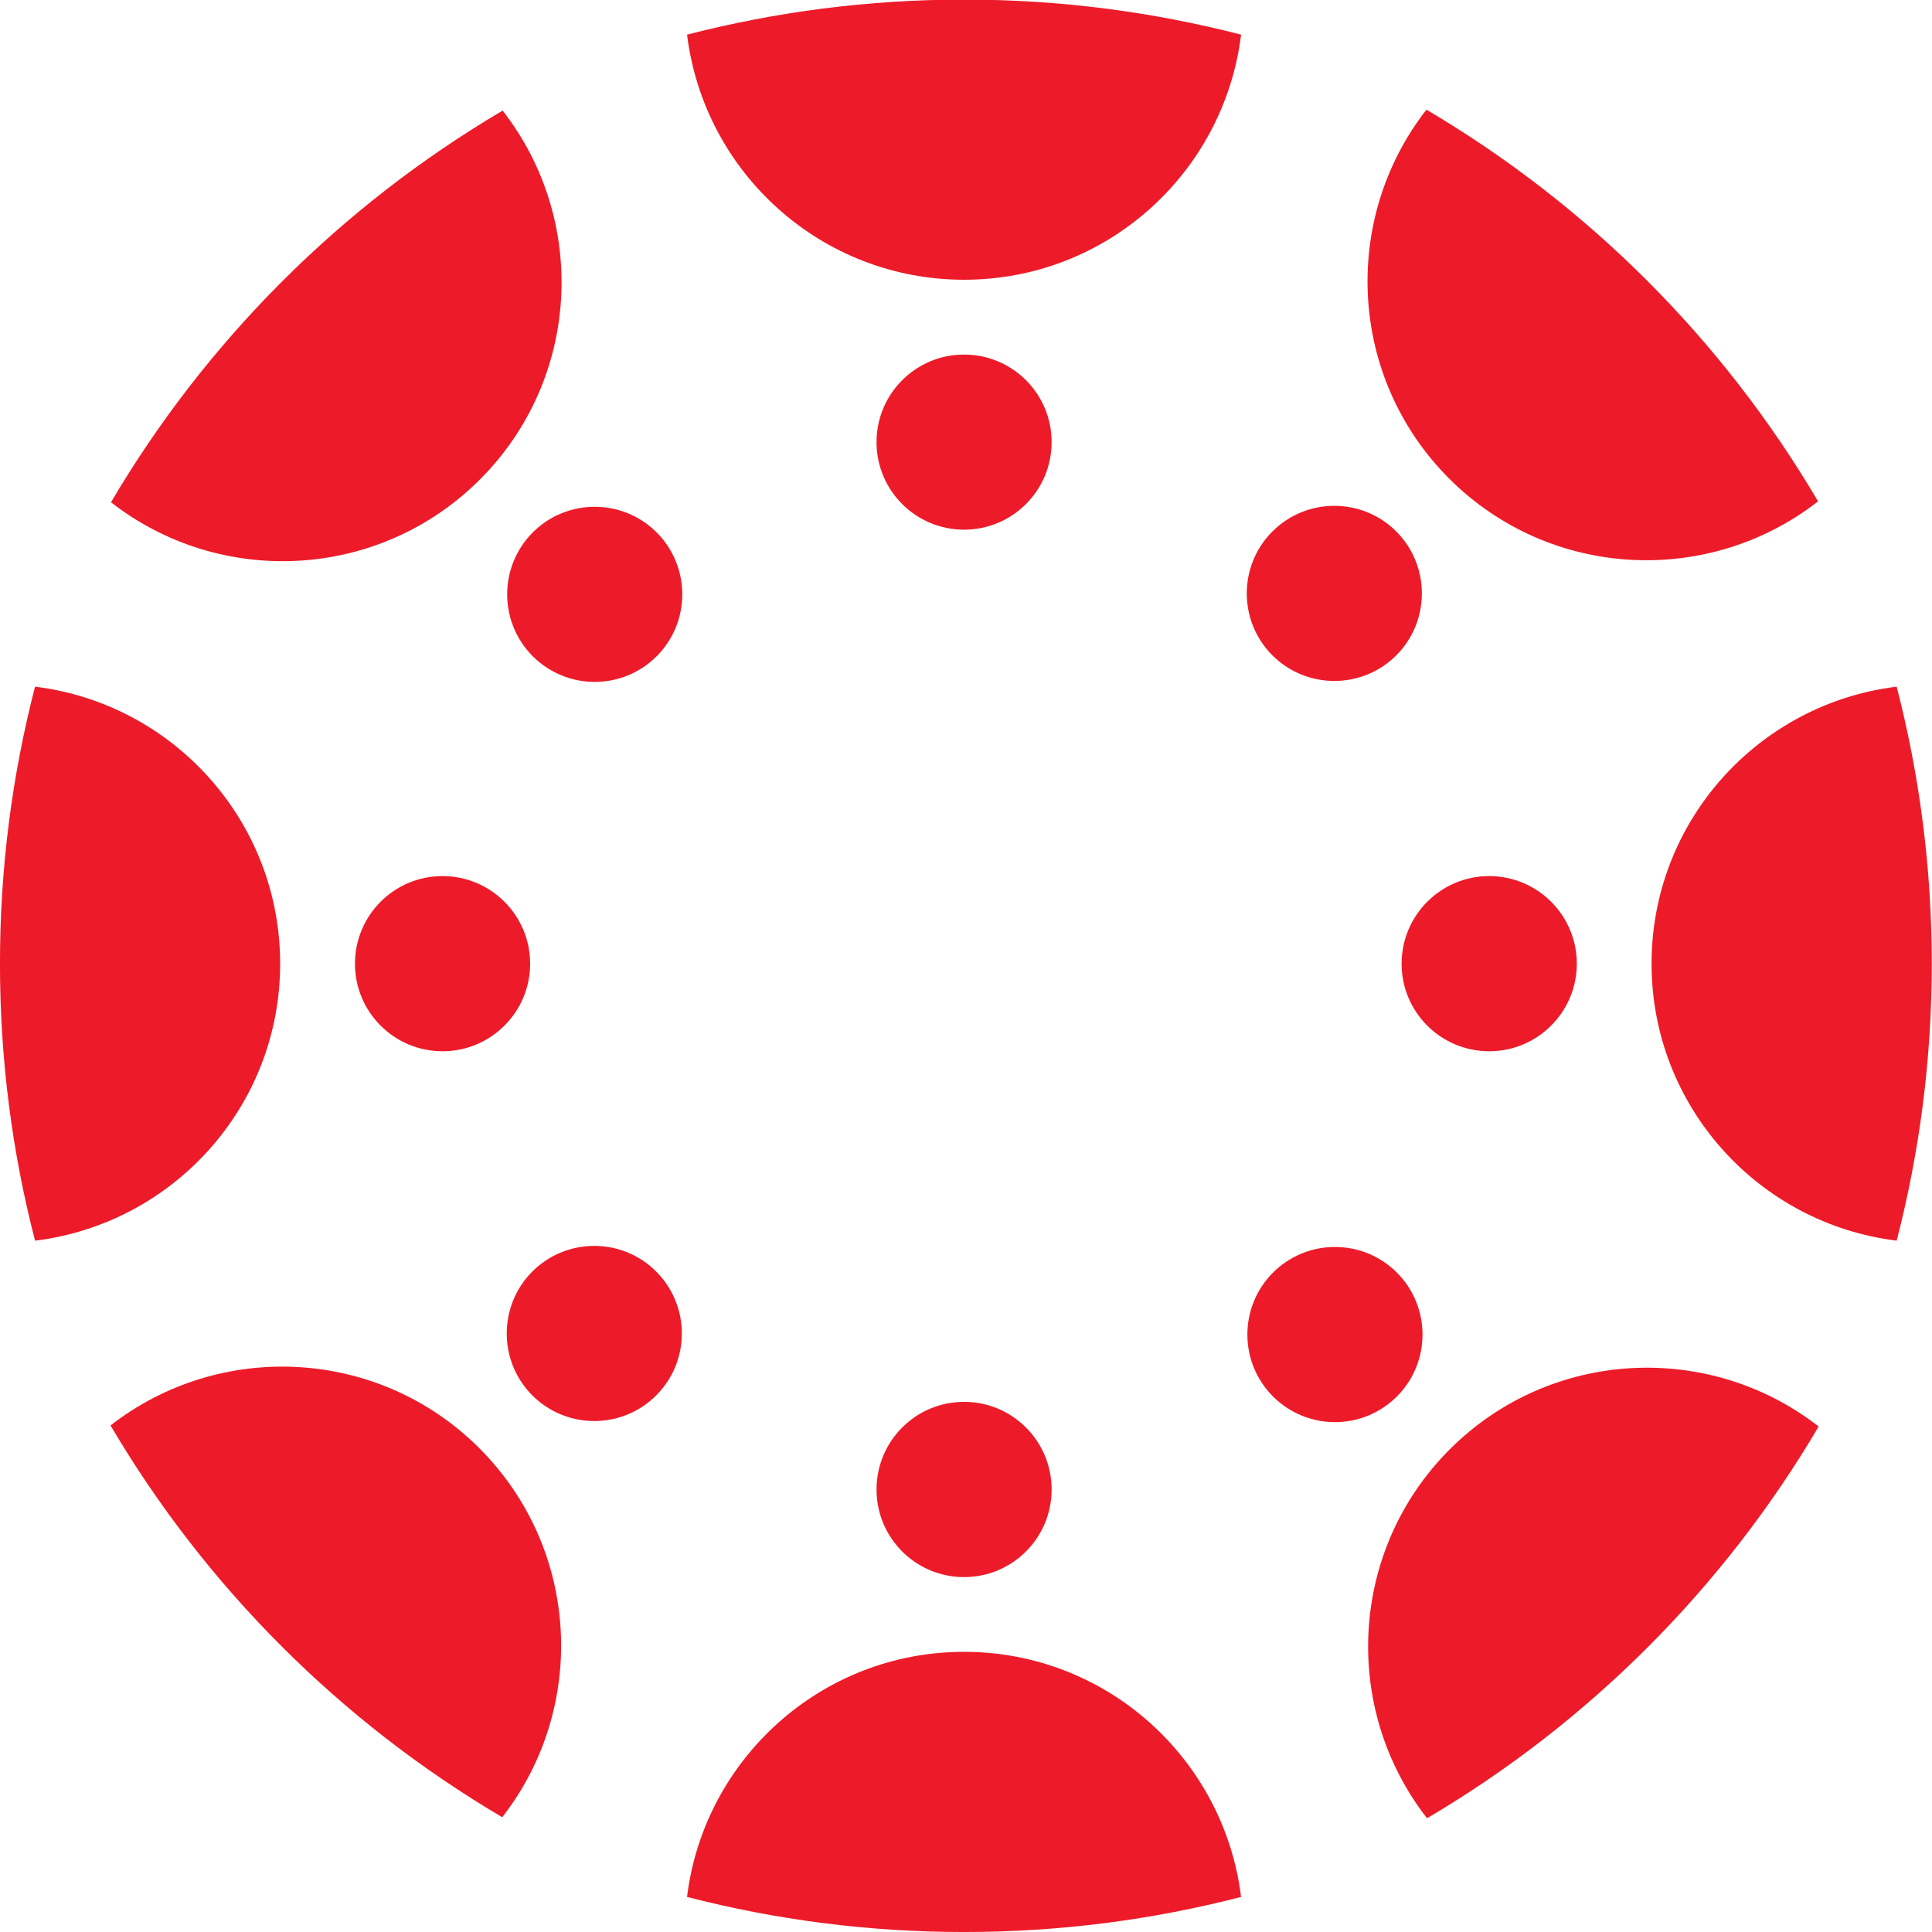 <?xml version="1.0" encoding="UTF-8" standalone="no"?>
<svg
   width="10"
   height="10"
   viewBox="0 0 10 10"
   version="1.1"
   id="svg1"
   sodipodi:docname="Canvas.svg"
   inkscape:version="1.4 (1:1.4+202410161351+e7c3feb100)"
   xml:space="preserve"
   xmlns:inkscape="http://www.inkscape.org/namespaces/inkscape"
   xmlns:sodipodi="http://sodipodi.sourceforge.net/DTD/sodipodi-0.dtd"
   xmlns="http://www.w3.org/2000/svg"
   xmlns:svg="http://www.w3.org/2000/svg"><defs
     id="defs1" /><sodipodi:namedview
     id="namedview1"
     pagecolor="#505050"
     bordercolor="#ffffff"
     borderopacity="1"
     inkscape:showpageshadow="0"
     inkscape:pageopacity="0"
     inkscape:pagecheckerboard="1"
     inkscape:deskcolor="#505050"
     inkscape:zoom="22.627417"
     inkscape:cx="11.38"
     inkscape:cy="13.50132"
     inkscape:window-width="1920"
     inkscape:window-height="1051"
     inkscape:window-x="0"
     inkscape:window-y="0"
     inkscape:window-maximized="1"
     inkscape:current-layer="g1"><inkscape:page
       x="0"
       y="0"
       width="10"
       height="10"
       id="page1"
       margin="0"
       bleed="0" /></sodipodi:namedview><g
     id="g1"
     inkscape:groupmode="layer"
     inkscape:label="1"
     transform="translate(15)"><g
       id="g33"
       transform="matrix(0.103,0,0,0.103,-18.232,-3.317)"><path
         id="path2"
         d="m 45.457,80.631 c 0,-7.168 -5.379,-13.069 -12.317,-13.92 -1.152,4.447 -1.763,9.111 -1.763,13.92 0,4.804 0.611,9.475 1.763,13.919 6.942,-0.851 12.317,-6.754 12.317,-13.919"
         style="fill:#ed1b29;fill-opacity:1;fill-rule:nonzero;stroke:none;stroke-width:0.133" /><path
         id="path3"
         d="m 53.616,76.229 c -2.431,0 -4.4,1.973 -4.4,4.403 0,2.429 1.969,4.4 4.4,4.4 2.431,0 4.403,-1.971 4.403,-4.4 0,-2.429 -1.971,-4.403 -4.403,-4.403"
         style="fill:#ed1b29;fill-opacity:1;fill-rule:nonzero;stroke:none;stroke-width:0.133" /><path
         id="path4"
         d="m 114.373,80.631 c 0,7.165 5.377,13.068 12.317,13.919 1.149,-4.445 1.765,-9.115 1.765,-13.919 0,-4.809 -0.615,-9.473 -1.765,-13.92 -6.94,0.851 -12.317,6.752 -12.317,13.92"
         style="fill:#ed1b29;fill-opacity:1;fill-rule:nonzero;stroke:none;stroke-width:0.133" /><path
         id="path5"
         d="m 106.214,76.229 c -2.433,0 -4.402,1.973 -4.402,4.403 0,2.429 1.969,4.4 4.402,4.4 2.429,0 4.403,-1.971 4.403,-4.4 0,-2.429 -1.973,-4.403 -4.403,-4.403"
         style="fill:#ed1b29;fill-opacity:1;fill-rule:nonzero;stroke:none;stroke-width:0.133" /><path
         id="path6"
         d="m 79.823,115.212 c -7.165,0 -13.066,5.382 -13.92,12.317 4.451,1.149 9.113,1.763 13.924,1.763 4.809,0 9.469,-0.613 13.918,-1.763 -0.852,-6.935 -6.75,-12.317 -13.922,-12.317"
         style="fill:#ed1b29;fill-opacity:1;fill-rule:nonzero;stroke:none;stroke-width:0.133" /><path
         id="path7"
         d="m 79.827,102.65 c -2.433,0 -4.401,1.973 -4.401,4.404 0,2.431 1.967,4.403 4.401,4.403 2.429,0 4.398,-1.971 4.398,-4.403 0,-2.431 -1.969,-4.404 -4.398,-4.404"
         style="fill:#ed1b29;fill-opacity:1;fill-rule:nonzero;stroke:none;stroke-width:0.133" /><path
         id="path8"
         d="m 79.827,46.262 c 7.167,0 13.066,-5.379 13.919,-12.317 -4.449,-1.147 -9.111,-1.762 -13.919,-1.762 -4.809,0 -9.473,0.615 -13.922,1.762 0.852,6.938 6.752,12.317 13.922,12.317"
         style="fill:#ed1b29;fill-opacity:1;fill-rule:nonzero;stroke:none;stroke-width:0.133" /><path
         id="path9"
         d="m 79.827,50.022 c -2.433,0 -4.401,1.969 -4.401,4.4 0,2.429 1.967,4.4 4.401,4.4 2.429,0 4.398,-1.971 4.398,-4.4 0,-2.431 -1.969,-4.4 -4.398,-4.4"
         style="fill:#ed1b29;fill-opacity:1;fill-rule:nonzero;stroke:none;stroke-width:0.133" /><path
         id="path10"
         d="m 104.233,105.036 c -5.063,5.067 -5.437,13.034 -1.143,18.539 8.113,-4.781 14.901,-11.571 19.68,-19.686 -5.507,-4.288 -13.473,-3.913 -18.537,1.147"
         style="fill:#ed1b29;fill-opacity:1;fill-rule:nonzero;stroke:none;stroke-width:0.133" /><path
         id="path11"
         d="m 95.349,96.155 c -1.716,1.72 -1.716,4.507 0,6.224 1.722,1.72 4.507,1.72 6.227,0 1.716,-1.718 1.716,-4.504 0,-6.224 -1.72,-1.718 -4.504,-1.718 -6.227,0"
         style="fill:#ed1b29;fill-opacity:1;fill-rule:nonzero;stroke:none;stroke-width:0.133" /><path
         id="path28"
         d="m 55.495,56.299 c 5.064,-5.062 5.436,-13.03 1.143,-18.537 -8.115,4.783 -14.901,11.57 -19.682,19.682 5.507,4.296 13.477,3.919 18.539,-1.145"
         style="fill:#ed1b29;fill-opacity:1;fill-rule:nonzero;stroke:none;stroke-width:0.133" /><path
         id="path29"
         d="m 58.152,58.958 c -1.716,1.718 -1.716,4.507 0,6.225 1.718,1.718 4.506,1.718 6.224,0 1.718,-1.718 1.718,-4.507 0,-6.225 -1.718,-1.716 -4.506,-1.716 -6.224,0"
         style="fill:#ed1b29;fill-opacity:1;fill-rule:nonzero;stroke:none;stroke-width:0.133" /><path
         id="path30"
         d="m 104.203,56.255 c 5.065,5.062 13.03,5.436 18.537,1.143 -4.779,-8.115 -11.567,-14.902 -19.68,-19.682 -4.294,5.507 -3.919,13.474 1.143,18.539"
         style="fill:#ed1b29;fill-opacity:1;fill-rule:nonzero;stroke:none;stroke-width:0.133" /><path
         id="path31"
         d="m 101.546,65.136 c 1.713,-1.718 1.713,-4.506 0,-6.224 -1.72,-1.718 -4.51,-1.718 -6.227,0 -1.716,1.718 -1.716,4.507 0,6.224 1.716,1.716 4.507,1.716 6.227,0"
         style="fill:#ed1b29;fill-opacity:1;fill-rule:nonzero;stroke:none;stroke-width:0.133" /><path
         id="path32"
         d="m 55.47,104.983 c -5.062,-5.062 -13.03,-5.437 -18.537,-1.147 4.781,8.115 11.57,14.905 19.684,19.687 4.294,-5.507 3.919,-13.472 -1.147,-18.539"
         style="fill:#ed1b29;fill-opacity:1;fill-rule:nonzero;stroke:none;stroke-width:0.133" /><path
         id="path33"
         d="m 58.129,96.101 c -1.714,1.72 -1.714,4.507 0,6.225 1.72,1.718 4.508,1.718 6.224,0 1.72,-1.718 1.72,-4.504 0,-6.225 -1.716,-1.718 -4.504,-1.718 -6.224,0"
         style="fill:#ed1b29;fill-opacity:1;fill-rule:nonzero;stroke:none;stroke-width:0.133" /></g></g></svg>

